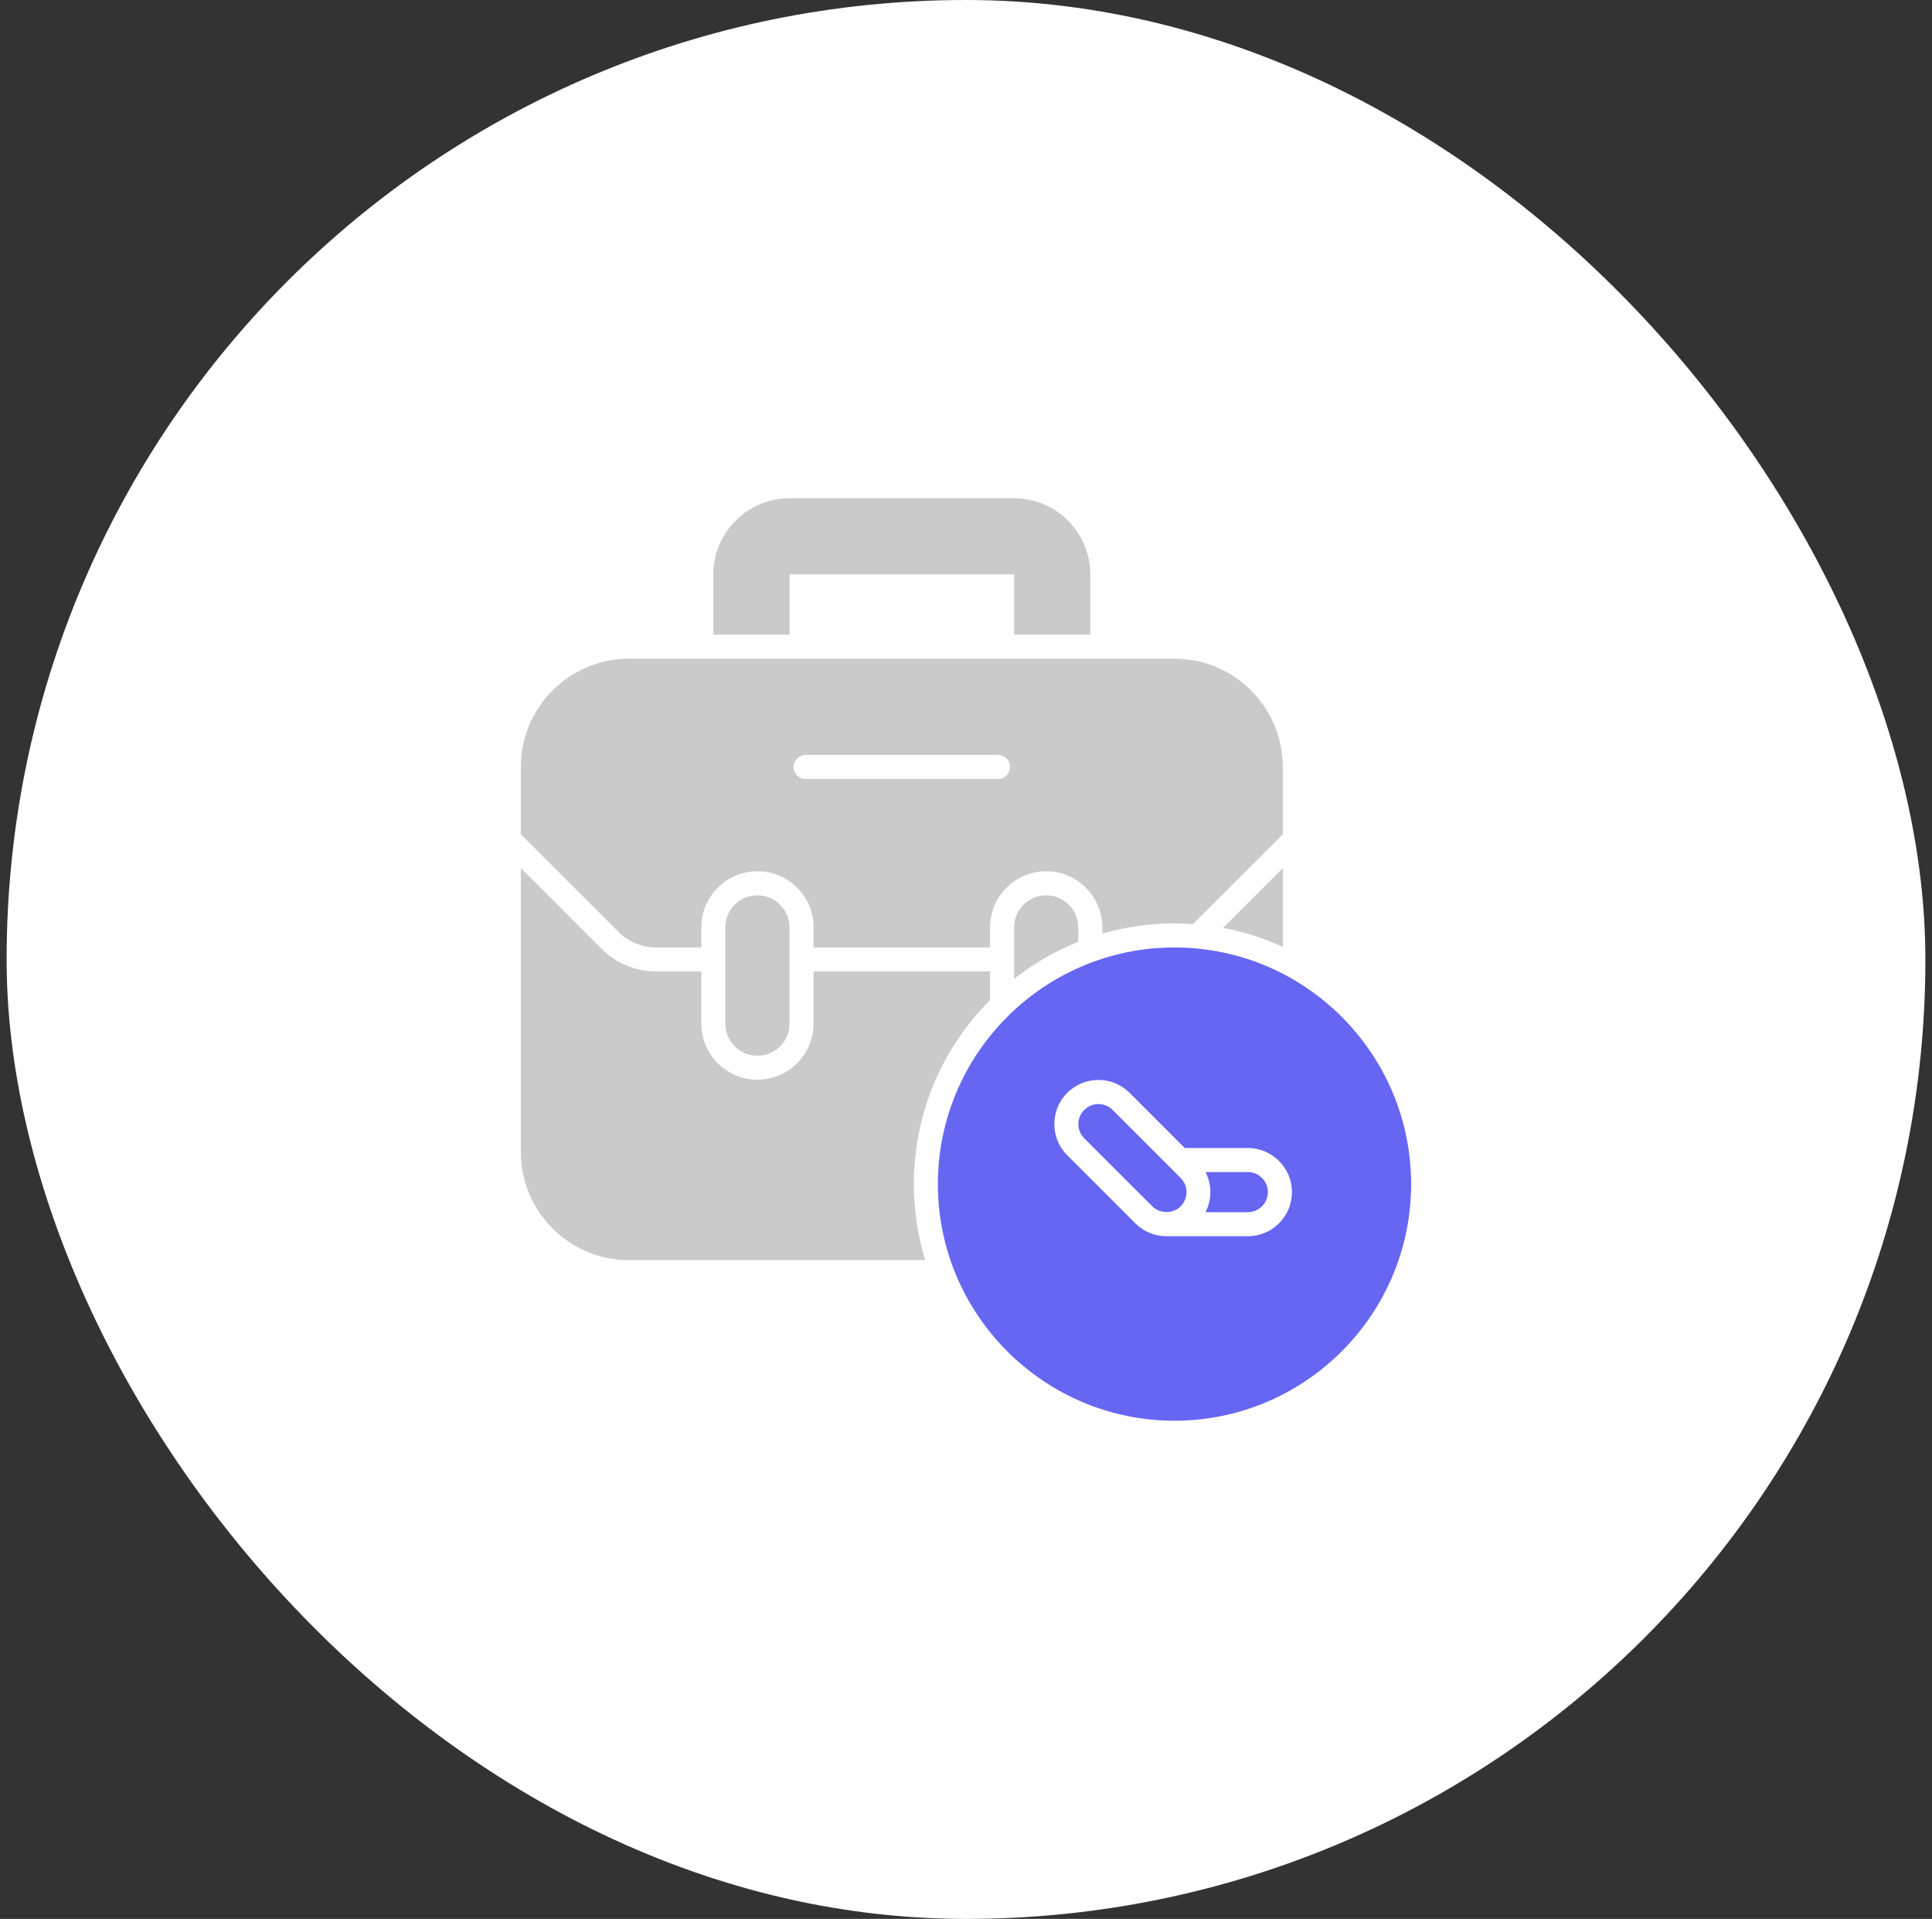 <svg width="146" height="145" viewBox="0 0 146 145" fill="none" xmlns="http://www.w3.org/2000/svg">
<rect x="0" y="0" width="146" height="145" fill="#333333" stroke="none"/>
<rect x="0.5" width="145" height="145" rx="72.5" fill="white"/>
<path d="M59.664 47.953V43.407H76.636V47.953H82.394V43.407C82.394 40.232 79.811 37.648 76.636 37.648H59.664C56.489 37.648 53.906 40.232 53.906 43.407V47.953H59.664Z" fill="#CACACA"/>
<path d="M61.483 73.405H74.818V75.575C71.254 79.139 69.06 84.048 69.06 89.467C69.06 91.467 69.363 93.395 69.92 95.225H47.542C43.032 95.225 39.359 91.552 39.359 87.043V65.598L45.481 71.72C46.548 72.786 48.039 73.405 49.554 73.405H52.997V77.344C52.997 79.684 54.901 81.587 57.24 81.587C59.58 81.587 61.483 79.684 61.483 77.344V73.405Z" fill="#CACACA"/>
<path d="M96.944 65.598V71.55C95.525 70.895 94.01 70.41 92.422 70.119L96.944 65.598Z" fill="#CACACA"/>
<path d="M81.482 70.077V71.168C79.724 71.871 78.1 72.817 76.633 73.968V70.077C76.633 68.743 77.724 67.652 79.057 67.652C79.724 67.652 80.33 67.919 80.767 68.368C81.215 68.804 81.482 69.41 81.482 70.077Z" fill="#CACACA"/>
<path d="M59.661 70.077C59.661 68.738 58.576 67.652 57.237 67.652C55.898 67.652 54.812 68.738 54.812 70.077V77.35C54.812 78.689 55.898 79.775 57.237 79.775C58.576 79.775 59.661 78.689 59.661 77.35V70.077Z" fill="#CACACA"/>
<path d="M88.759 49.773H47.542C43.032 49.773 39.359 53.447 39.359 57.956V63.036L46.766 70.442C47.494 71.17 48.512 71.594 49.554 71.594H52.997V70.079C52.997 67.739 54.901 65.836 57.24 65.836C59.58 65.836 61.483 67.739 61.483 70.079V71.594H74.818V70.079C74.818 67.739 76.721 65.836 79.061 65.836C81.4 65.836 83.304 67.739 83.304 70.079V70.552C85.037 70.042 86.868 69.776 88.759 69.776C89.232 69.776 89.692 69.788 90.153 69.824L96.942 63.036V57.956C96.942 53.447 93.269 49.773 88.759 49.773ZM75.424 58.865H60.877C60.38 58.865 59.968 58.453 59.968 57.956C59.968 57.459 60.38 57.047 60.877 57.047H75.424C75.921 57.047 76.333 57.459 76.333 57.956C76.333 58.453 75.921 58.865 75.424 58.865Z" fill="#CACACA"/>
<path d="M84.078 83.868C83.783 83.574 83.395 83.426 83.007 83.426C82.619 83.426 82.231 83.574 81.935 83.868C81.344 84.459 81.344 85.422 81.935 86.013L87.079 91.155C87.651 91.728 88.648 91.728 89.221 91.155C89.812 90.564 89.812 89.603 89.221 89.012L84.078 83.868Z" fill="#6666F2"/>
<path d="M94.298 88.566H91.102C91.589 89.518 91.589 90.645 91.102 91.597H94.298C95.134 91.597 95.813 90.918 95.813 90.082C95.813 89.246 95.134 88.566 94.298 88.566Z" fill="#6666F2"/>
<path d="M88.756 71.594C78.896 71.594 70.875 79.615 70.875 89.475C70.875 99.334 78.896 107.355 88.756 107.355C98.615 107.355 106.637 99.334 106.637 89.475C106.637 79.615 98.615 71.594 88.756 71.594ZM94.297 93.414H88.15C87.259 93.414 86.422 93.068 85.793 92.438L80.649 87.295C79.35 85.995 79.35 83.88 80.649 82.58C81.949 81.28 84.064 81.28 85.364 82.58L89.53 86.747H94.297C96.135 86.747 97.631 88.242 97.631 90.081C97.631 91.919 96.135 93.414 94.297 93.414Z" fill="#6666F2"/>
</svg>
